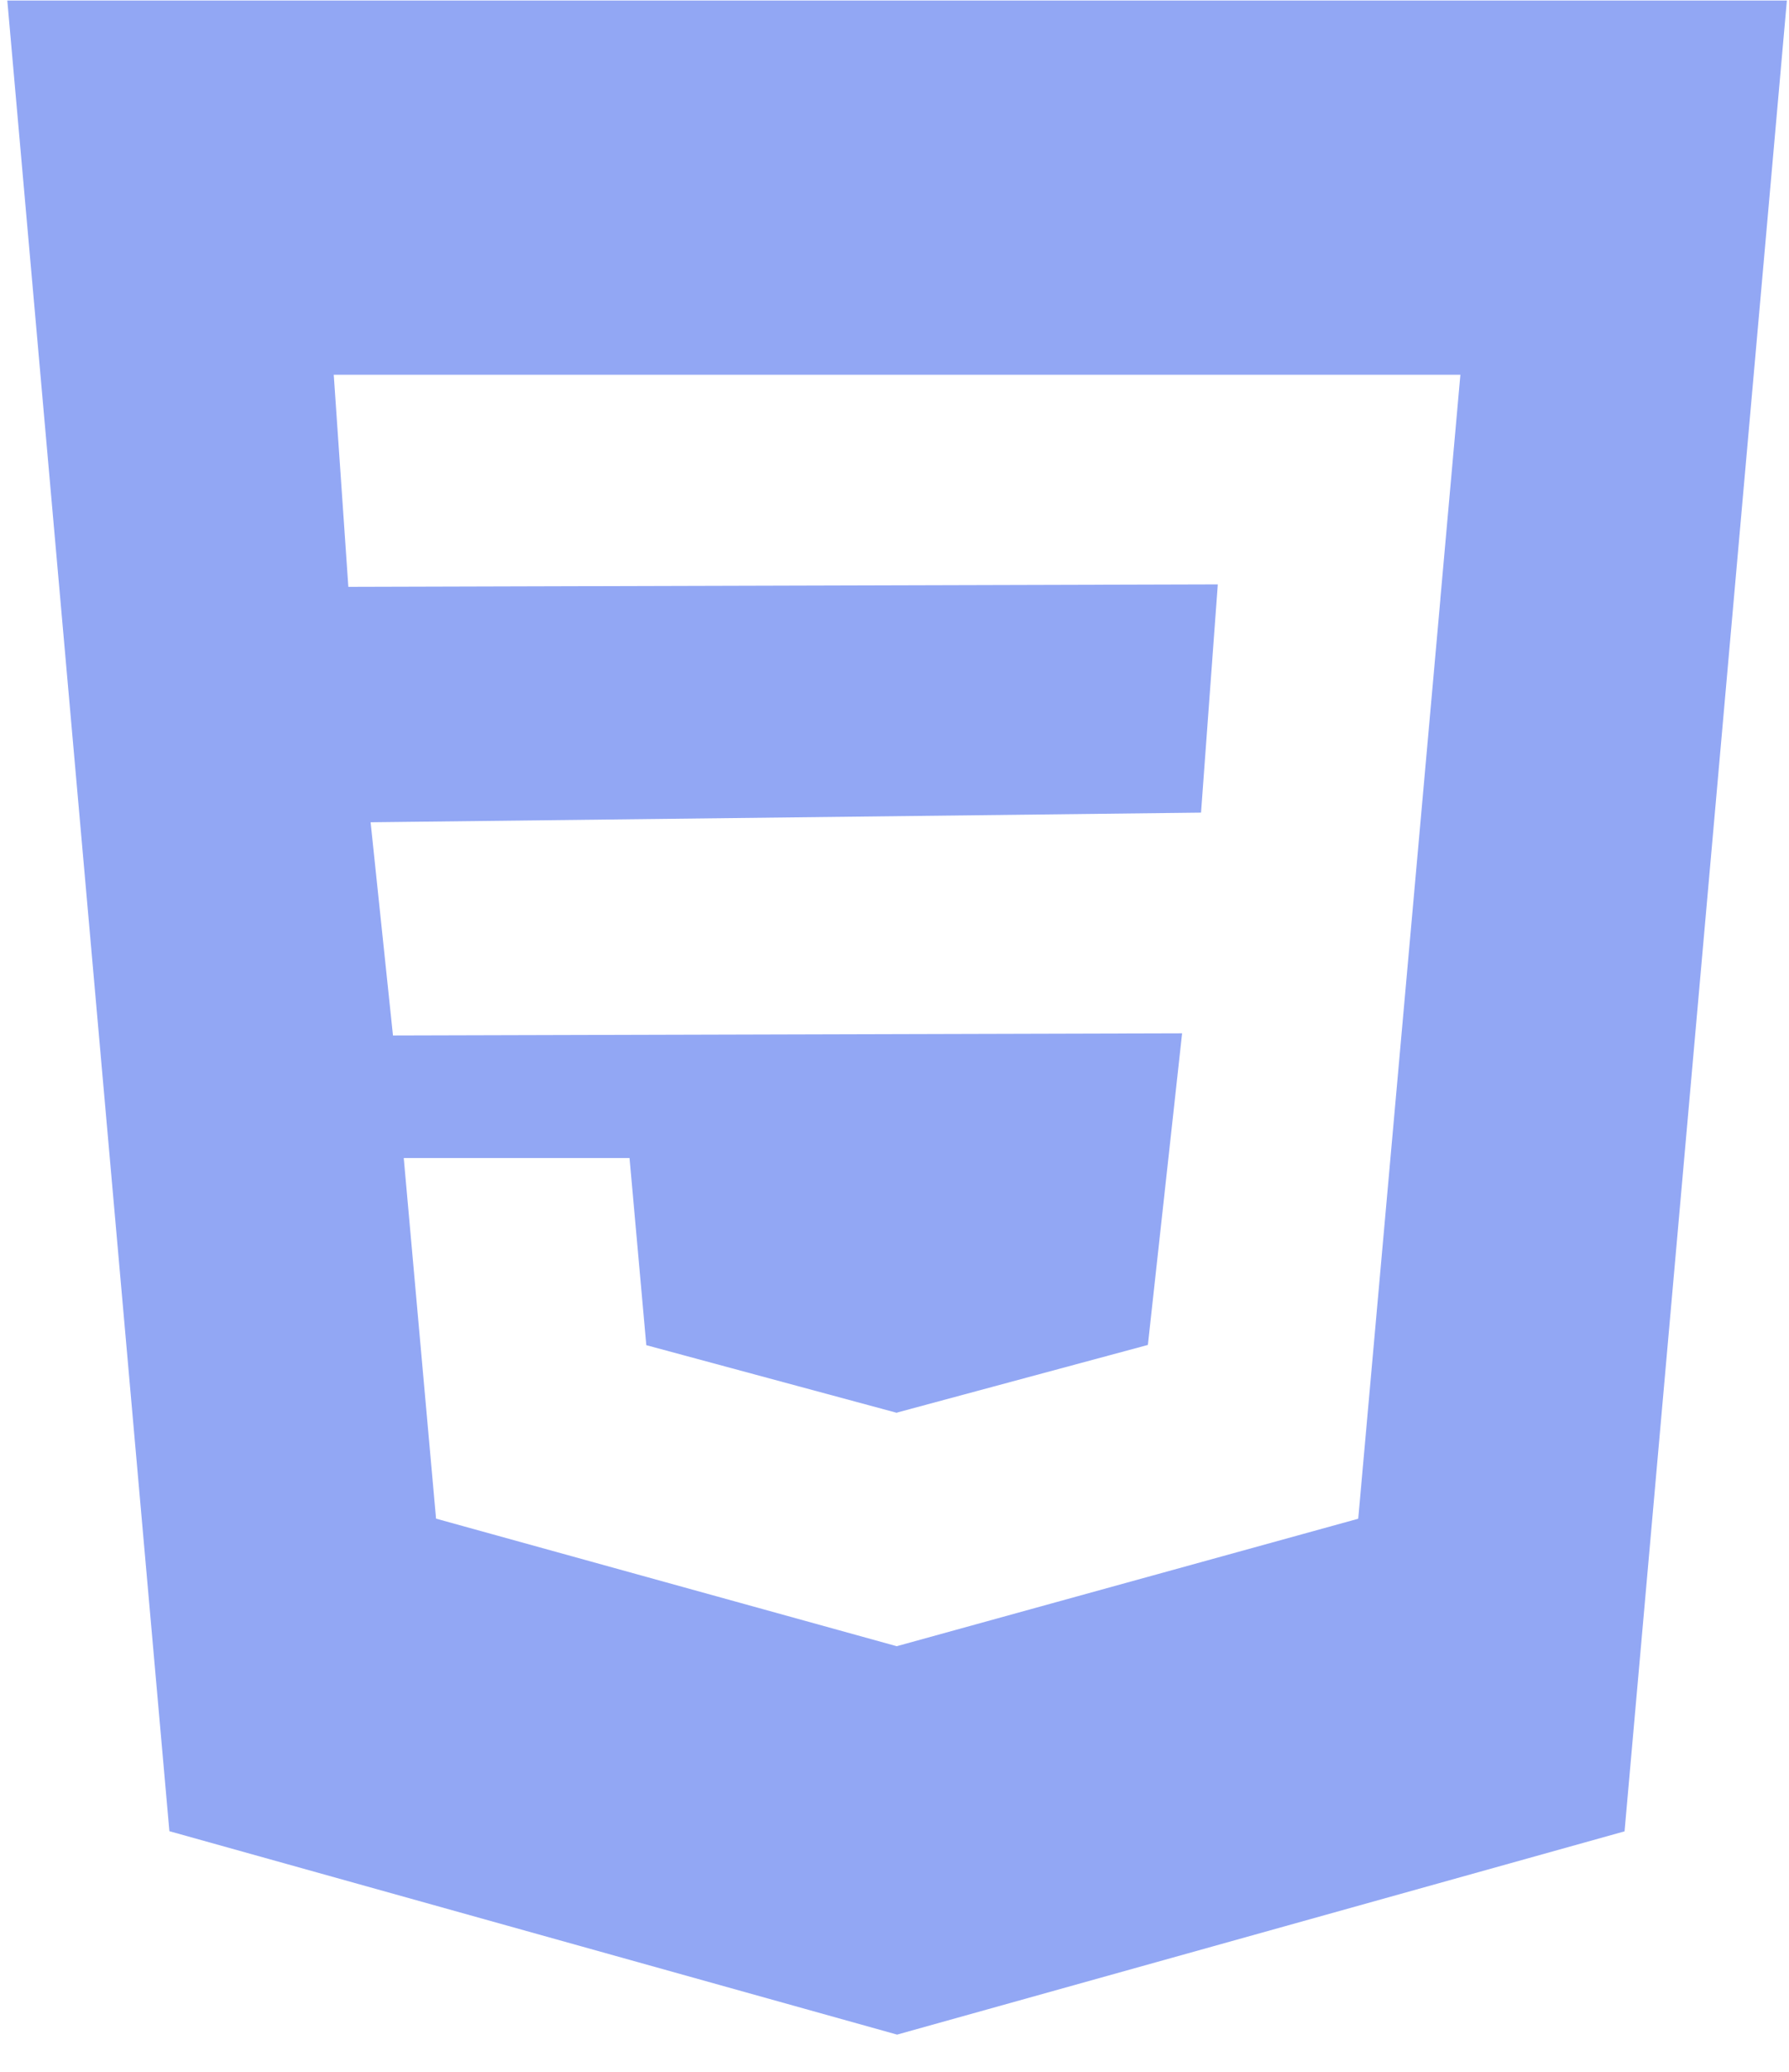 <svg width="38" height="44" viewBox="0 0 38 44" xmlns="http://www.w3.org/2000/svg">
    <path d="m.155.01 3.443 38.88 15.457 4.32 15.452-4.317L37.955.011H.155zm30.44 12.715L28.85 32.254l-9.795 2.705-.005.003-9.788-2.71-.686-7.658h4.796l.356 3.974 5.322 1.437.005-.006 5.327-1.436.727-6.618-16.762.046-.475-4.528 17.639-.205.356-4.847-18.468.052-.31-4.504H31.02l-.426 4.766z" fill="#92A7F4" fill-rule="evenodd"/>
</svg>
